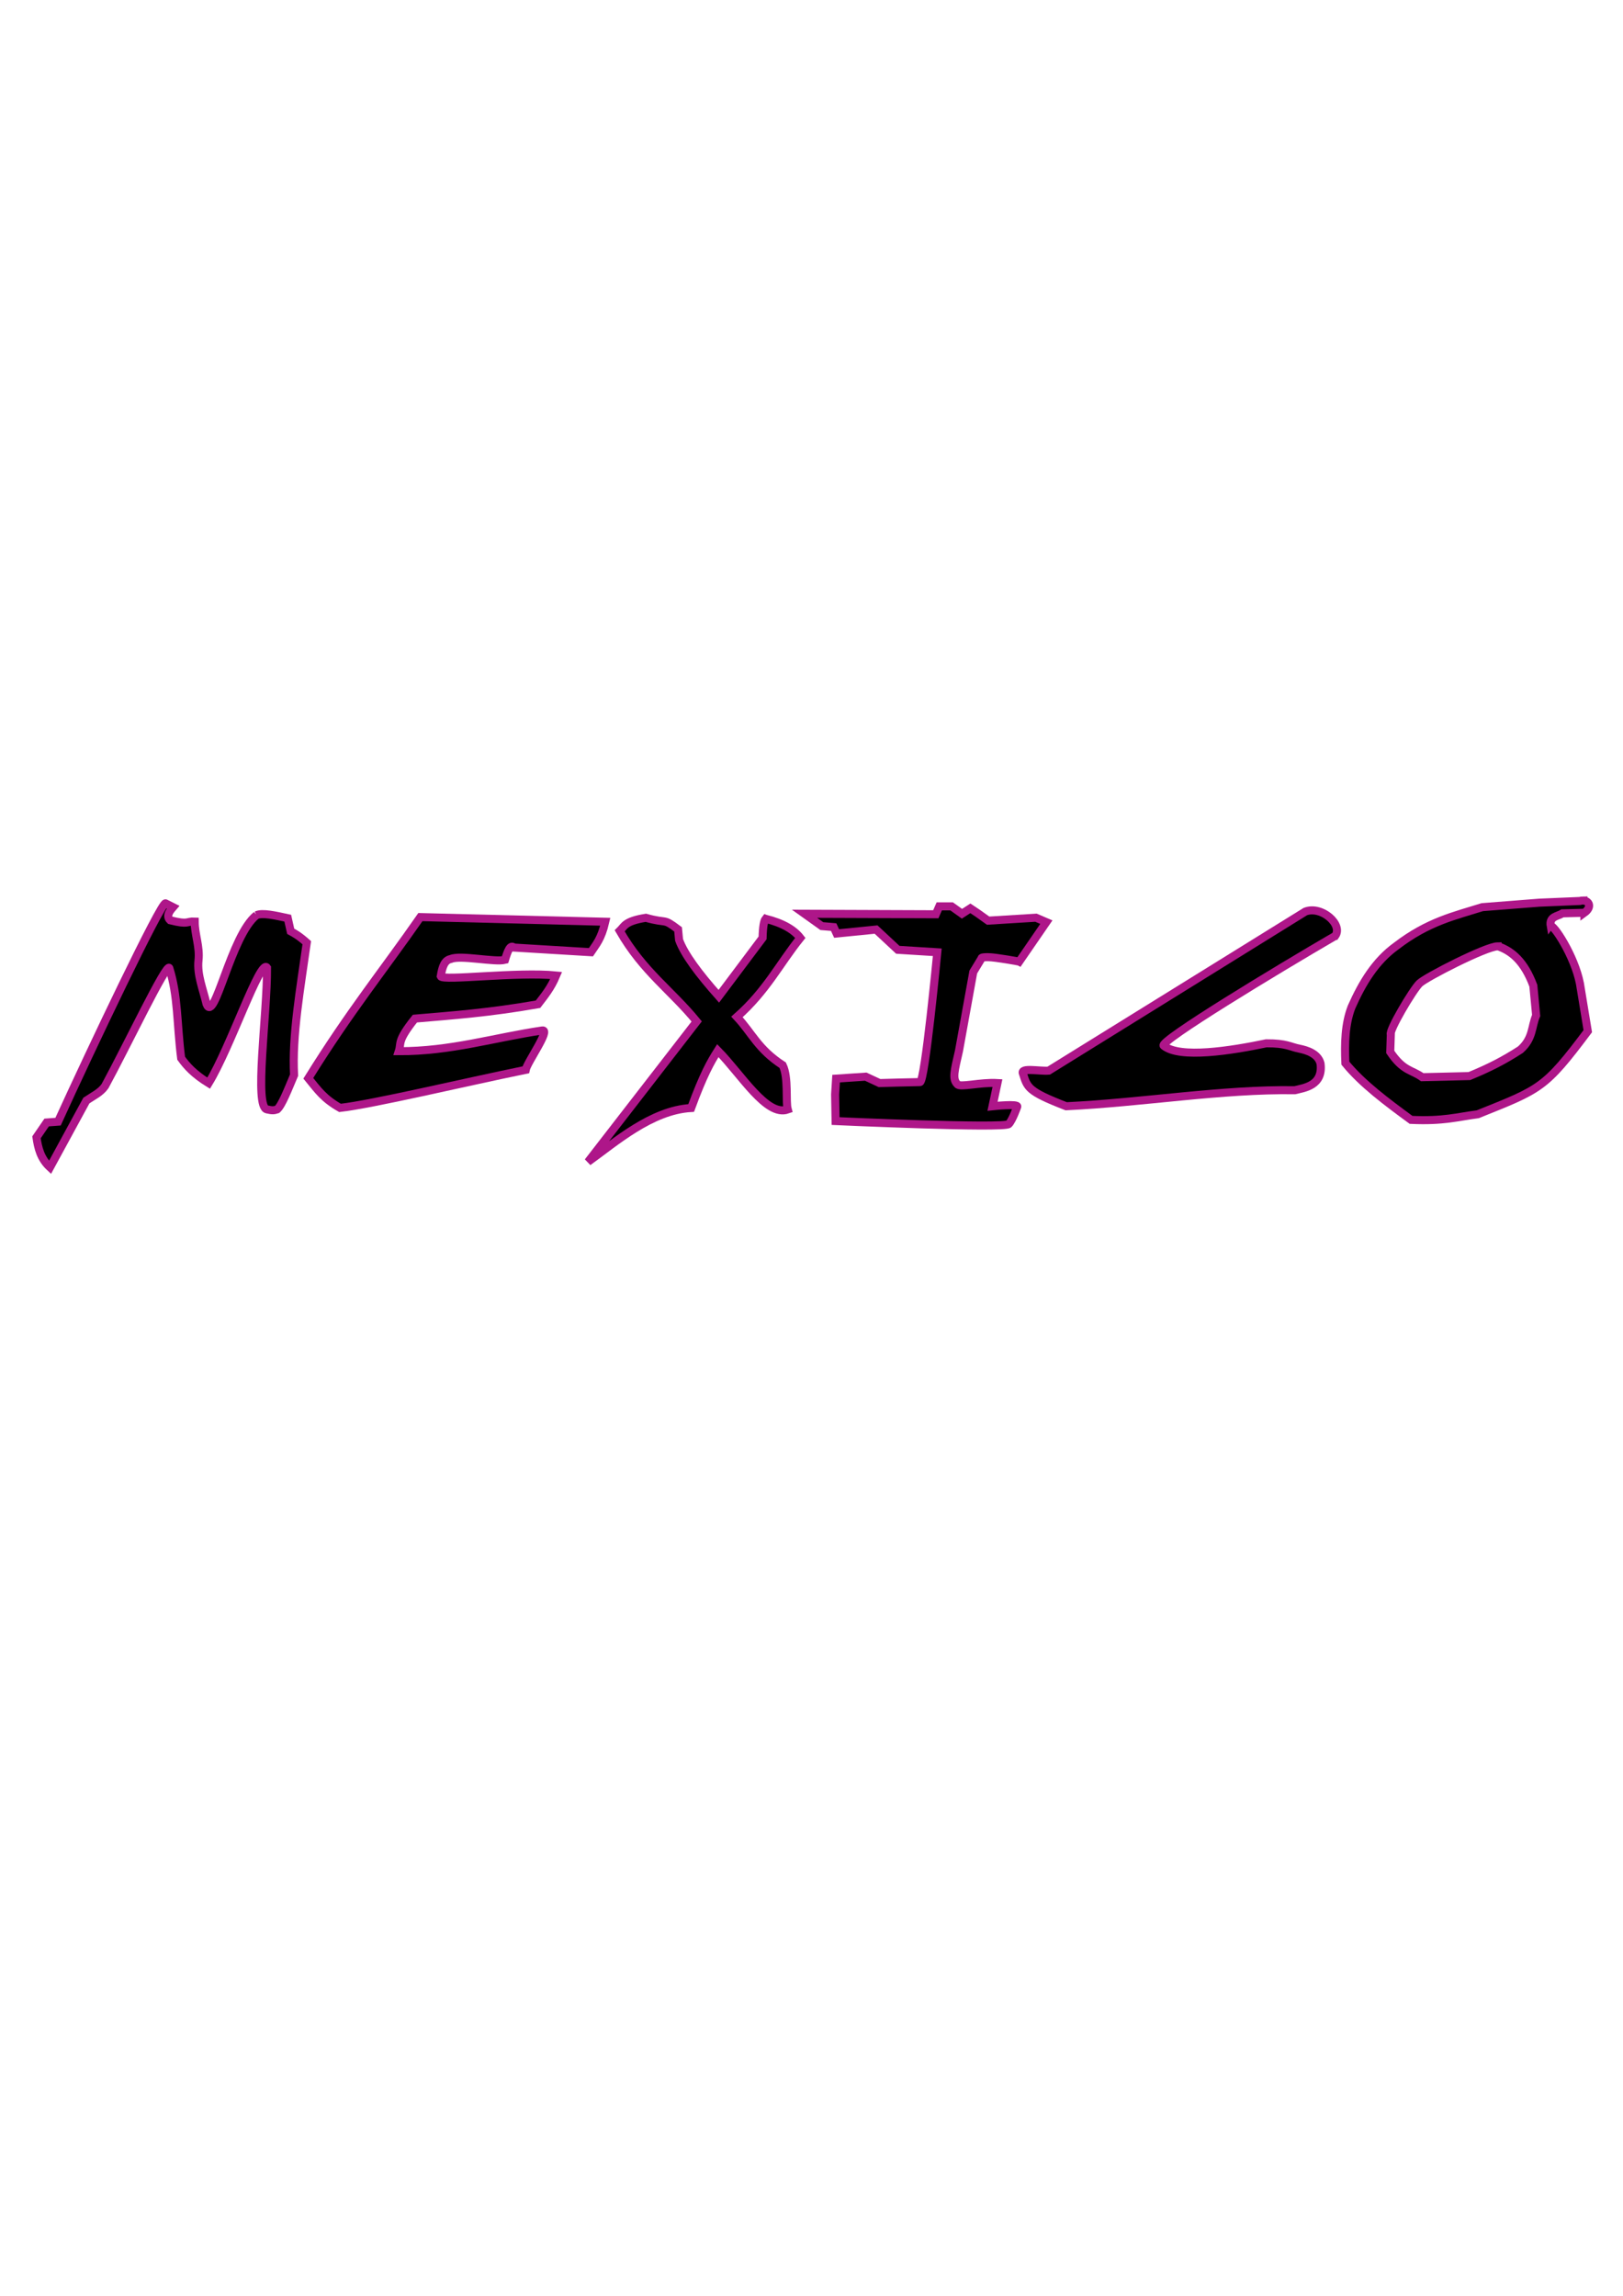 <?xml version="1.0" encoding="UTF-8" standalone="no"?>
<!-- Created with Inkscape (http://www.inkscape.org/) -->

<svg
   width="210mm"
   height="297mm"
   viewBox="0 0 210 297"
   version="1.1"
   id="svg1"
   inkscape:version="1.3 (0e150ed6c4, 2023-07-21)"
   sodipodi:docname="ksywaMEXICO.svg"
   inkscape:export-filename="ksywaMEXICO.png"
   inkscape:export-xdpi="500"
   inkscape:export-ydpi="500"
   xmlns:inkscape="http://www.inkscape.org/namespaces/inkscape"
   xmlns:sodipodi="http://sodipodi.sourceforge.net/DTD/sodipodi-0.dtd"
   xmlns="http://www.w3.org/2000/svg"
   xmlns:svg="http://www.w3.org/2000/svg">
  <sodipodi:namedview
     id="namedview1"
     pagecolor="#ffffff"
     bordercolor="#666666"
     borderopacity="1.0"
     inkscape:showpageshadow="2"
     inkscape:pageopacity="0.0"
     inkscape:pagecheckerboard="0"
     inkscape:deskcolor="#d1d1d1"
     inkscape:document-units="mm"
     showguides="true"
     inkscape:zoom="0.84531571"
     inkscape:cx="454.26814"
     inkscape:cy="323.54775"
     inkscape:window-width="1598"
     inkscape:window-height="1251"
     inkscape:window-x="0"
     inkscape:window-y="55"
     inkscape:window-maximized="0"
     inkscape:current-layer="layer1"
     inkscape:export-bgcolor="#ffffffff">
    <sodipodi:guide
       position="108.511,202.353"
       orientation="0,-1"
       id="guide1"
       inkscape:locked="false" />
    <sodipodi:guide
       position="124.92,219.097"
       orientation="0,-1"
       id="guide2"
       inkscape:locked="false" />
    <sodipodi:guide
       position="113.904,164.801"
       orientation="0,-1"
       id="guide8"
       inkscape:locked="false" />
    <sodipodi:guide
       position="142.372,181.341"
       orientation="0,-1"
       id="guide17"
       inkscape:locked="false" />
    <sodipodi:guide
       position="126.324,109.982"
       orientation="0,-1"
       id="guide3"
       inkscape:locked="false" />
    <sodipodi:guide
       position="142.877,126.825"
       orientation="0,-1"
       id="guide15"
       inkscape:locked="false" />
  </sodipodi:namedview>
  <defs
     id="defs1">
    <linearGradient
       id="swatch303"
       inkscape:swatch="solid">
      <stop
         style="stop-color:#2ed4ff;stop-opacity:1;"
         offset="0"
         id="stop303" />
    </linearGradient>
  </defs>
  <g
     inkscape:label="Layer 1"
     inkscape:groupmode="layer"
     id="layer1">
    <g
       id="g1"
       transform="matrix(1.62,0,0,1.62,-66.814,-81.692)">
      <path
         style="display:inline;fill:#000000;fill-opacity:1;stroke:#ae1689;stroke-width:0.643;stroke-linecap:butt;stroke-linejoin:miter;stroke-dasharray:none;stroke-opacity:1"
         d="m 147.89,125.163 c -4.615,2.682 -14.115,8.431 -13.702,8.769 1.287,1.052 5.388,0.395 8.192,-0.19 1.631,-0.01 1.907,0.286 2.645,0.427 0.6,0.123 1.494,0.395 1.69,1.185 0.223,1.773 -1.294,1.944 -2.057,2.133 -5.775,-0.093 -12.183,0.995 -18.257,1.28 -3.1,-1.195 -3.104,-1.513 -3.453,-2.607 -0.238,-0.512 1.335,-0.175 2.057,-0.237 L 145.502,123.22 c 1.305,-0.494 3.029,1.047 2.388,1.943 z"
         id="path12"
         sodipodi:nodetypes="cscccccccccc" />
      <path
         style="display:inline;fill:#000000;fill-opacity:1;stroke:#ae1689;stroke-width:0.643;stroke-linecap:butt;stroke-linejoin:miter;stroke-dasharray:none;stroke-opacity:1"
         d="m 74.82,123.662 c -2.984,4.291 -5.6,7.476 -8.953,12.872 0.799,0.983 1.237,1.627 2.534,2.365 2.599,-0.292 9.888,-2.027 14.832,-3.041 0.115,-0.603 2.025,-3.246 1.318,-3.142 -3.813,0.561 -7.312,1.671 -11.453,1.655 0.218,-0.671 -0.171,-0.776 1.284,-2.601 3.009,-0.261 5.872,-0.455 9.832,-1.149 0.509,-0.667 1.03,-1.284 1.453,-2.297 -3.108,-0.315 -9.068,0.453 -9.223,0.068 0.131,-0.809 0.322,-1.293 0.811,-1.385 0.754,-0.335 3.509,0.28 4.325,0.068 0.208,-0.692 0.413,-1.251 0.71,-0.98 l 6.149,0.372 c 0.405,-0.612 0.829,-1.049 1.149,-2.433 z"
         id="path13"
         sodipodi:nodetypes="ccccsccccccccccc" />
      <path
         style="display:inline;fill:#000000;fill-opacity:1;stroke:#ae1689;stroke-width:0.643;stroke-linecap:butt;stroke-linejoin:miter;stroke-dasharray:none;stroke-opacity:1"
         d="m 61.727,123.51 c -2.043,1.603 -3.348,8.743 -3.987,7.095 -0.275,-1.178 -0.766,-2.335 -0.643,-3.475 0.121,-1.129 -0.299,-2.033 -0.303,-3.113 -0.7,-0.035 -0.431,0.283 -1.96,-0.101 -0.403,-0.387 0.101,-0.889 0.236,-1.047 l -0.608,-0.304 c -0.327,-0.164 -5.966,11.684 -8.582,17.433 l -0.912,0.068 -0.811,1.183 c 0.125,0.867 0.334,1.71 1.081,2.399 l 2.906,-5.338 c 0.523,-0.356 1.128,-0.628 1.487,-1.149 1.712,-3.142 4.949,-9.946 5.135,-9.426 0.71,2.272 0.592,4.372 0.946,7.196 0.449,0.629 1.033,1.275 2.196,1.993 1.757,-2.872 4.135,-9.998 4.662,-9.223 0.022,3.773 -1.056,11.141 -10e-6,11.318 0.427,0.1 0.564,0.08 0.811,0 0.386,-0.336 0.88,-1.633 1.351,-2.737 -0.172,-3.142 0.501,-6.919 1.014,-10.575 -0.603,-0.538 -0.944,-0.726 -1.284,-0.912 l -0.236,-1.047 c -0.996,-0.215 -2.028,-0.458 -2.5,-0.237 z"
         id="path14"
         sodipodi:nodetypes="ccscccsccccccccccccccccc" />
      <path
         style="fill:#000000;fill-opacity:1;stroke:#ae1689;stroke-width:0.643;stroke-linecap:butt;stroke-linejoin:miter;stroke-dasharray:none;stroke-opacity:1"
         d="m 122.648,127.219 2.168,-3.153 -0.828,-0.355 -3.823,0.236 -0.828,-0.591 -0.591,-0.394 -0.67,0.434 -0.828,-0.591 h -0.985 l -0.276,0.631 -10.485,-0.039 1.38,0.985 0.946,0.079 0.236,0.512 3.153,-0.315 1.734,1.616 3.153,0.197 c 0,0 -0.985,10.366 -1.38,10.366 -0.394,0 -3.232,0.079 -3.232,0.079 l -1.104,-0.512 -2.365,0.158 -0.079,1.261 0.039,2.128 c 0,0 13.486,0.612 13.835,0.236 0.303,-0.325 0.67,-1.38 0.67,-1.38 0.127,-0.262 -1.971,-0.039 -1.971,-0.039 l 0.394,-1.853 c -1.379,-0.083 -3.025,0.381 -3.204,0.09 -0.422,-0.416 -0.229,-1.085 0.13,-2.652 l 1.143,-6.307 0.67,-1.104 c 0,0 -0.079,-0.079 0.512,-0.079 0.591,0 2.483,0.355 2.483,0.355 z"
         id="path3-2"
         sodipodi:nodetypes="cccccccccccccccccscccccssccccccscc" />
      <path
         id="path5"
         style="fill:#000000;fill-opacity:1;stroke:#ae1689;stroke-width:0.643;stroke-linecap:butt;stroke-linejoin:miter;stroke-dasharray:none;stroke-opacity:1"
         d="m 167.661,122.338 c -0.072,8.4e-4 -0.149,0.012 -0.229,0.037 l -3.227,0.135 -4.571,0.359 c -2.192,0.688 -4.322,1.147 -6.857,3.092 -1.684,1.21 -2.733,2.963 -3.585,4.885 -0.524,1.35 -0.561,2.895 -0.493,4.482 1.362,1.663 3.297,3.097 5.244,4.526 2.593,0.122 3.727,-0.242 5.333,-0.448 5,-2.01 5.343,-2.04 8.784,-6.633 l -0.627,-3.809 c -0.435,-2.223 -2.135,-4.767 -2.331,-4.571 -0.144,-0.801 0.541,-0.774 0.941,-1.031 l 1.748,-0.045 v 1.4e-4 c 0.634,-0.457 0.374,-0.983 -0.13,-0.978 z m -6.803,3.659 c 0.029,-5e-5 0.054,0.003 0.075,0.008 1.078,0.388 2.057,1.203 2.779,3.137 l 0.224,2.375 c -0.385,0.911 -0.234,1.823 -1.255,2.734 -1.332,0.86 -2.469,1.444 -4.078,2.106 l -3.765,0.09 c -0.837,-0.605 -1.506,-0.458 -2.555,-2.017 l 0.045,-1.389 c -0.19,-0.267 1.729,-3.52 2.286,-4.078 0.486,-0.487 5.335,-2.964 6.244,-2.966 z" />
      <path
         style="display:inline;fill:#000000;fill-opacity:1;stroke:#ae1689;stroke-width:0.643;stroke-linecap:butt;stroke-linejoin:miter;stroke-dasharray:none;stroke-opacity:1"
         d="m 102.392,123.798 c -0.13,0.158 -0.218,0.619 -0.241,1.527 l -3.496,4.661 c -1.594,-1.792 -2.757,-3.35 -3.174,-4.5 l -0.08,-0.844 c -1.26,-0.953 -0.793,-0.423 -2.572,-0.924 -1.698,0.271 -1.704,0.673 -2.089,1.045 1.881,3.267 4.112,4.741 6.148,7.233 l -8.679,11.21 c 2.158,-1.546 5.053,-4.118 8.237,-4.299 0.978,-2.666 1.573,-3.707 2.13,-4.581 1.889,1.917 3.89,5.302 5.585,4.701 -0.18,-0.639 0.082,-2.531 -0.402,-3.536 -1.98,-1.286 -2.454,-2.572 -3.656,-3.857 2.372,-2.103 3.375,-4.206 5.063,-6.308 -0.515,-0.662 -1.4,-1.186 -2.772,-1.527 z"
         id="path11"
         sodipodi:nodetypes="cccccccccccccccc" />
    </g>
  </g>
</svg>
